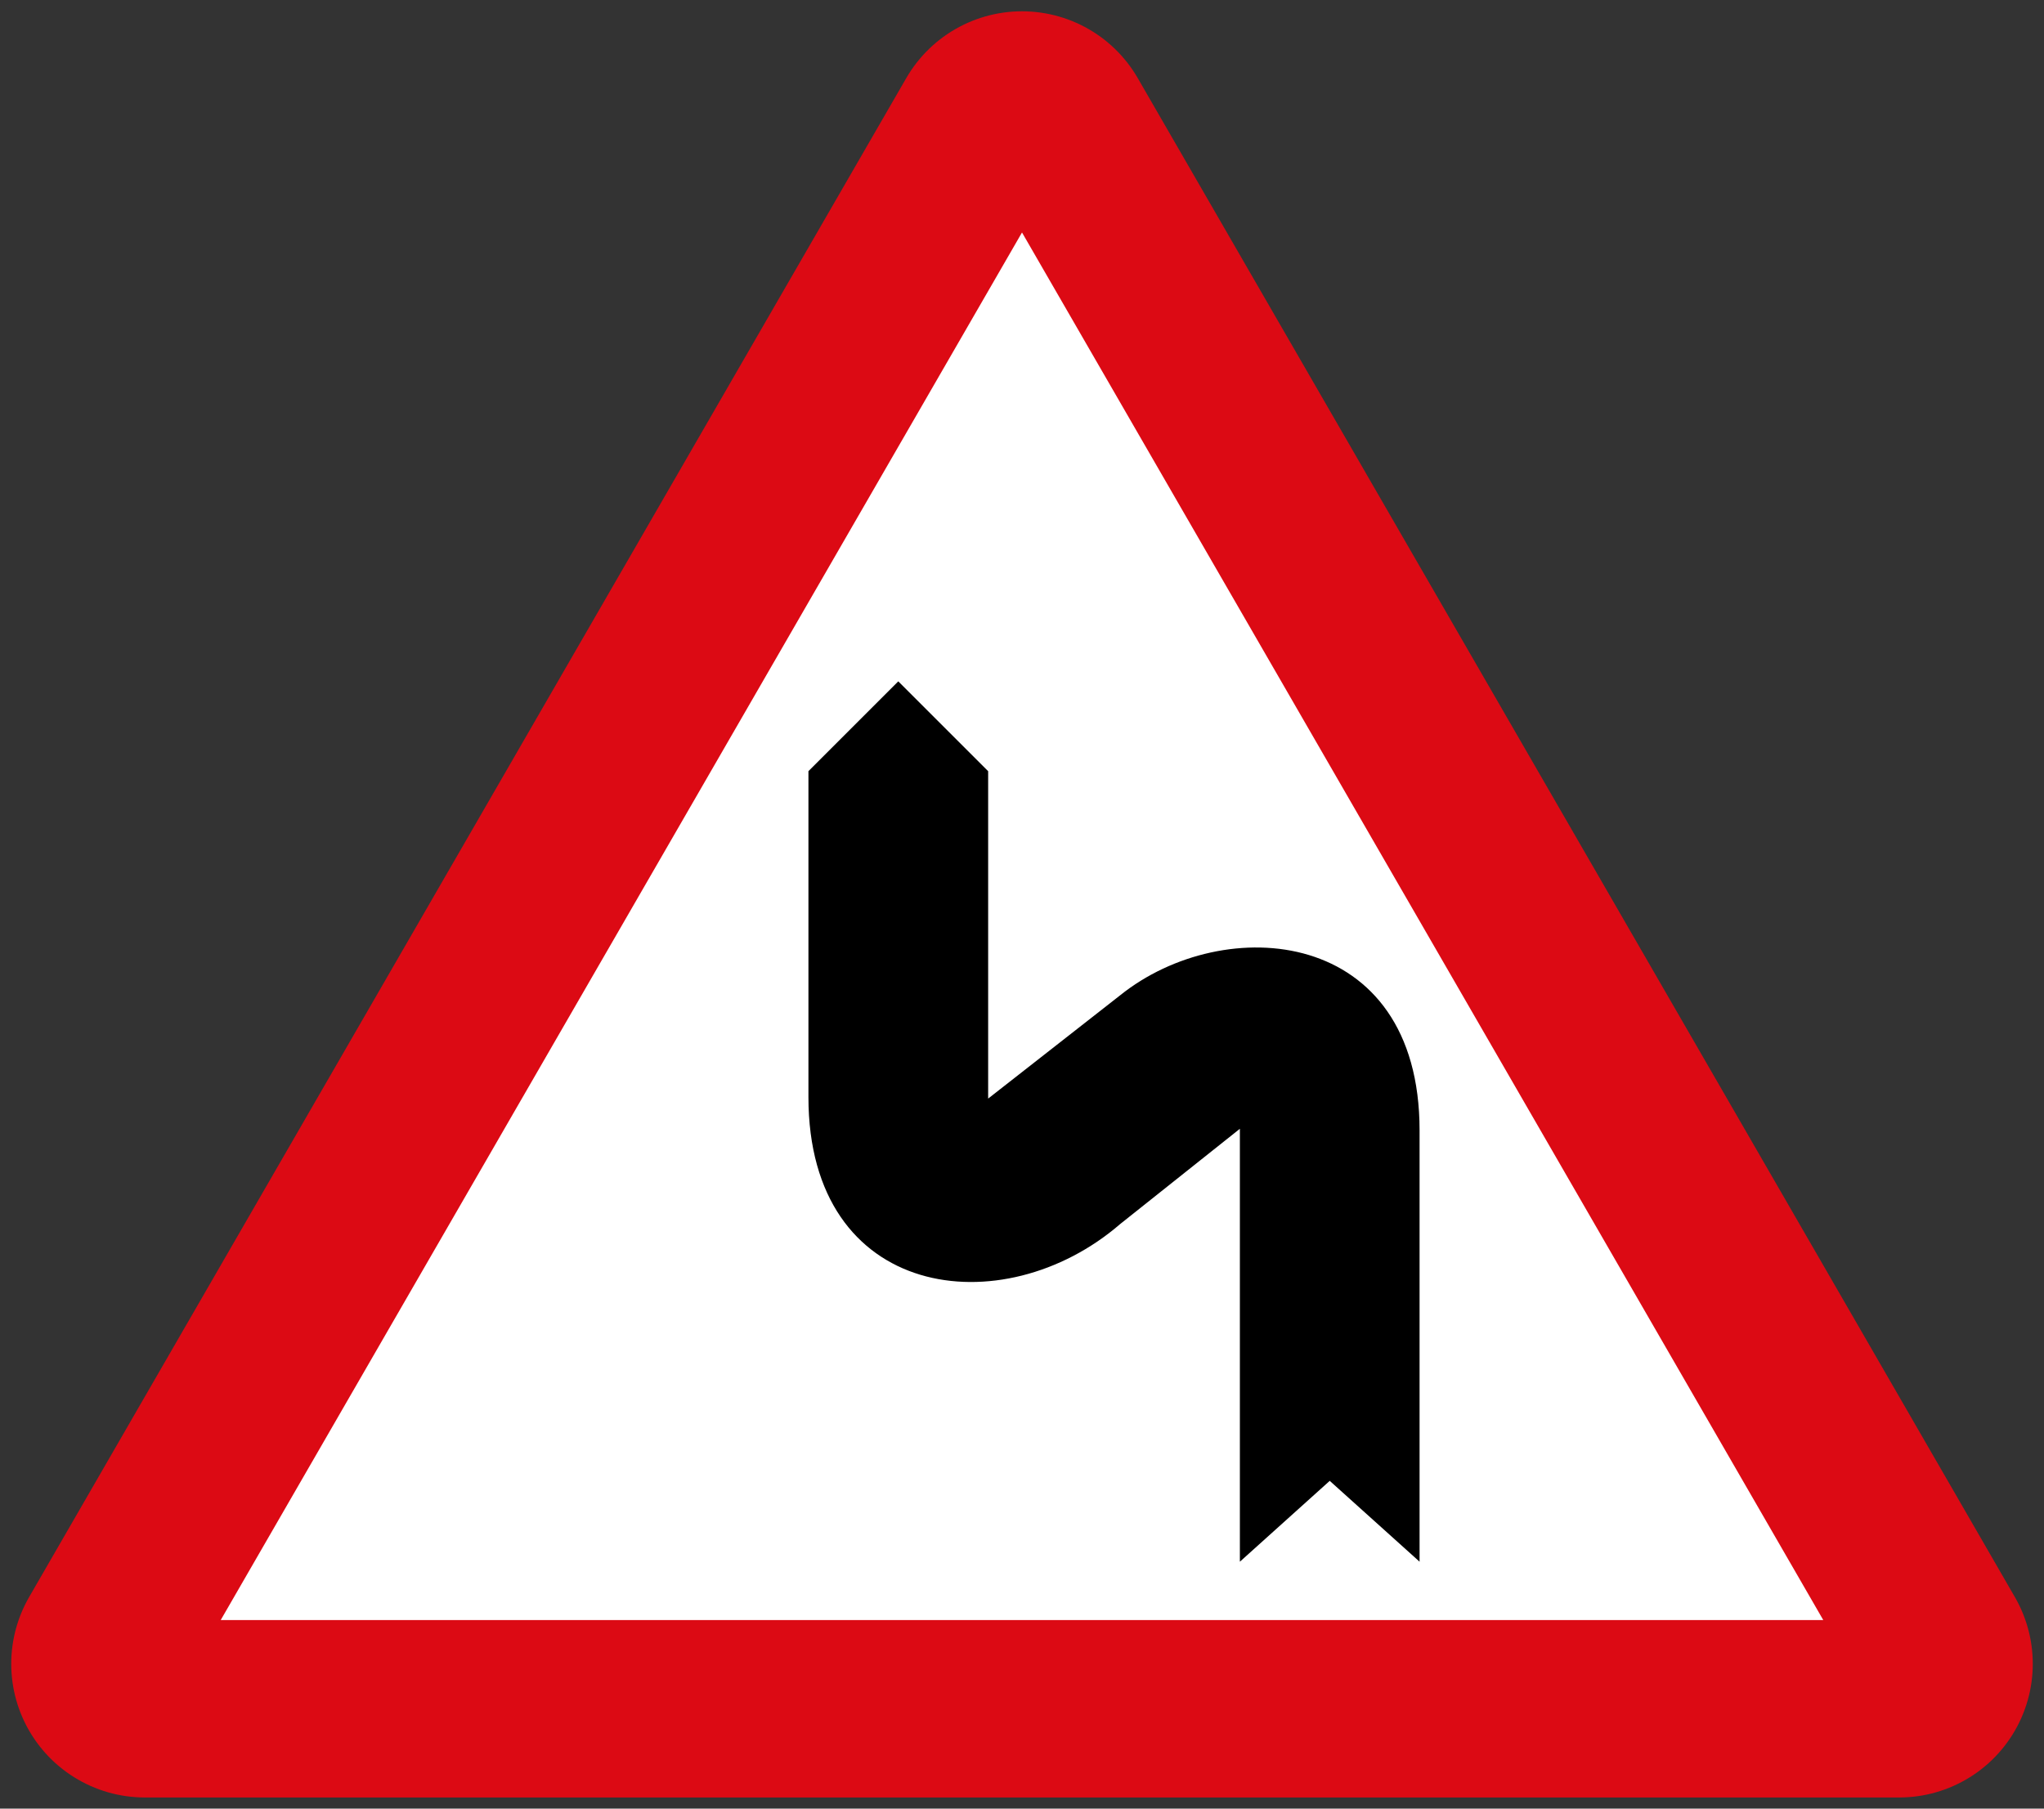 <?xml version="1.0" encoding="UTF-8"?>
<!-- Created with Inkscape (http://www.inkscape.org/) -->
<svg id="svg863" width="91mm" height="80.537mm" version="1.1" viewBox="0 0 91 80.537" xmlns="http://www.w3.org/2000/svg" xmlns:cc="http://creativecommons.org/ns#" xmlns:dc="http://purl.org/dc/elements/1.1/" xmlns:rdf="http://www.w3.org/1999/02/22-rdf-syntax-ns#">
 <rect x="0" y="0" width="91" height="80.537" fill="#333333" stroke="none"/>
 <g id="layer1" transform="translate(0 -216.46)">
  <path id="path814" d="m84.55 290.55-39.05-67.637-39.05 67.637z" fill="none" stroke="#dc0a14" stroke-linejoin="round" stroke-width="11.9"/>
  <path id="path818" d="m81.173 288.6-35.673-61.788-35.673 61.787z" fill="#fff"/>
  <path id="rect2814" d="m39.992 246.8-4 4v14.511c0 9.046 8.652 10.171 13.878 5.655l5.33-4.242v19.277l4-3.6 4 3.6v-19.208c0-9.082-8.701-9.733-13.331-6.013l-5.876 4.599v-14.579z"/>
 </g>
</svg>
